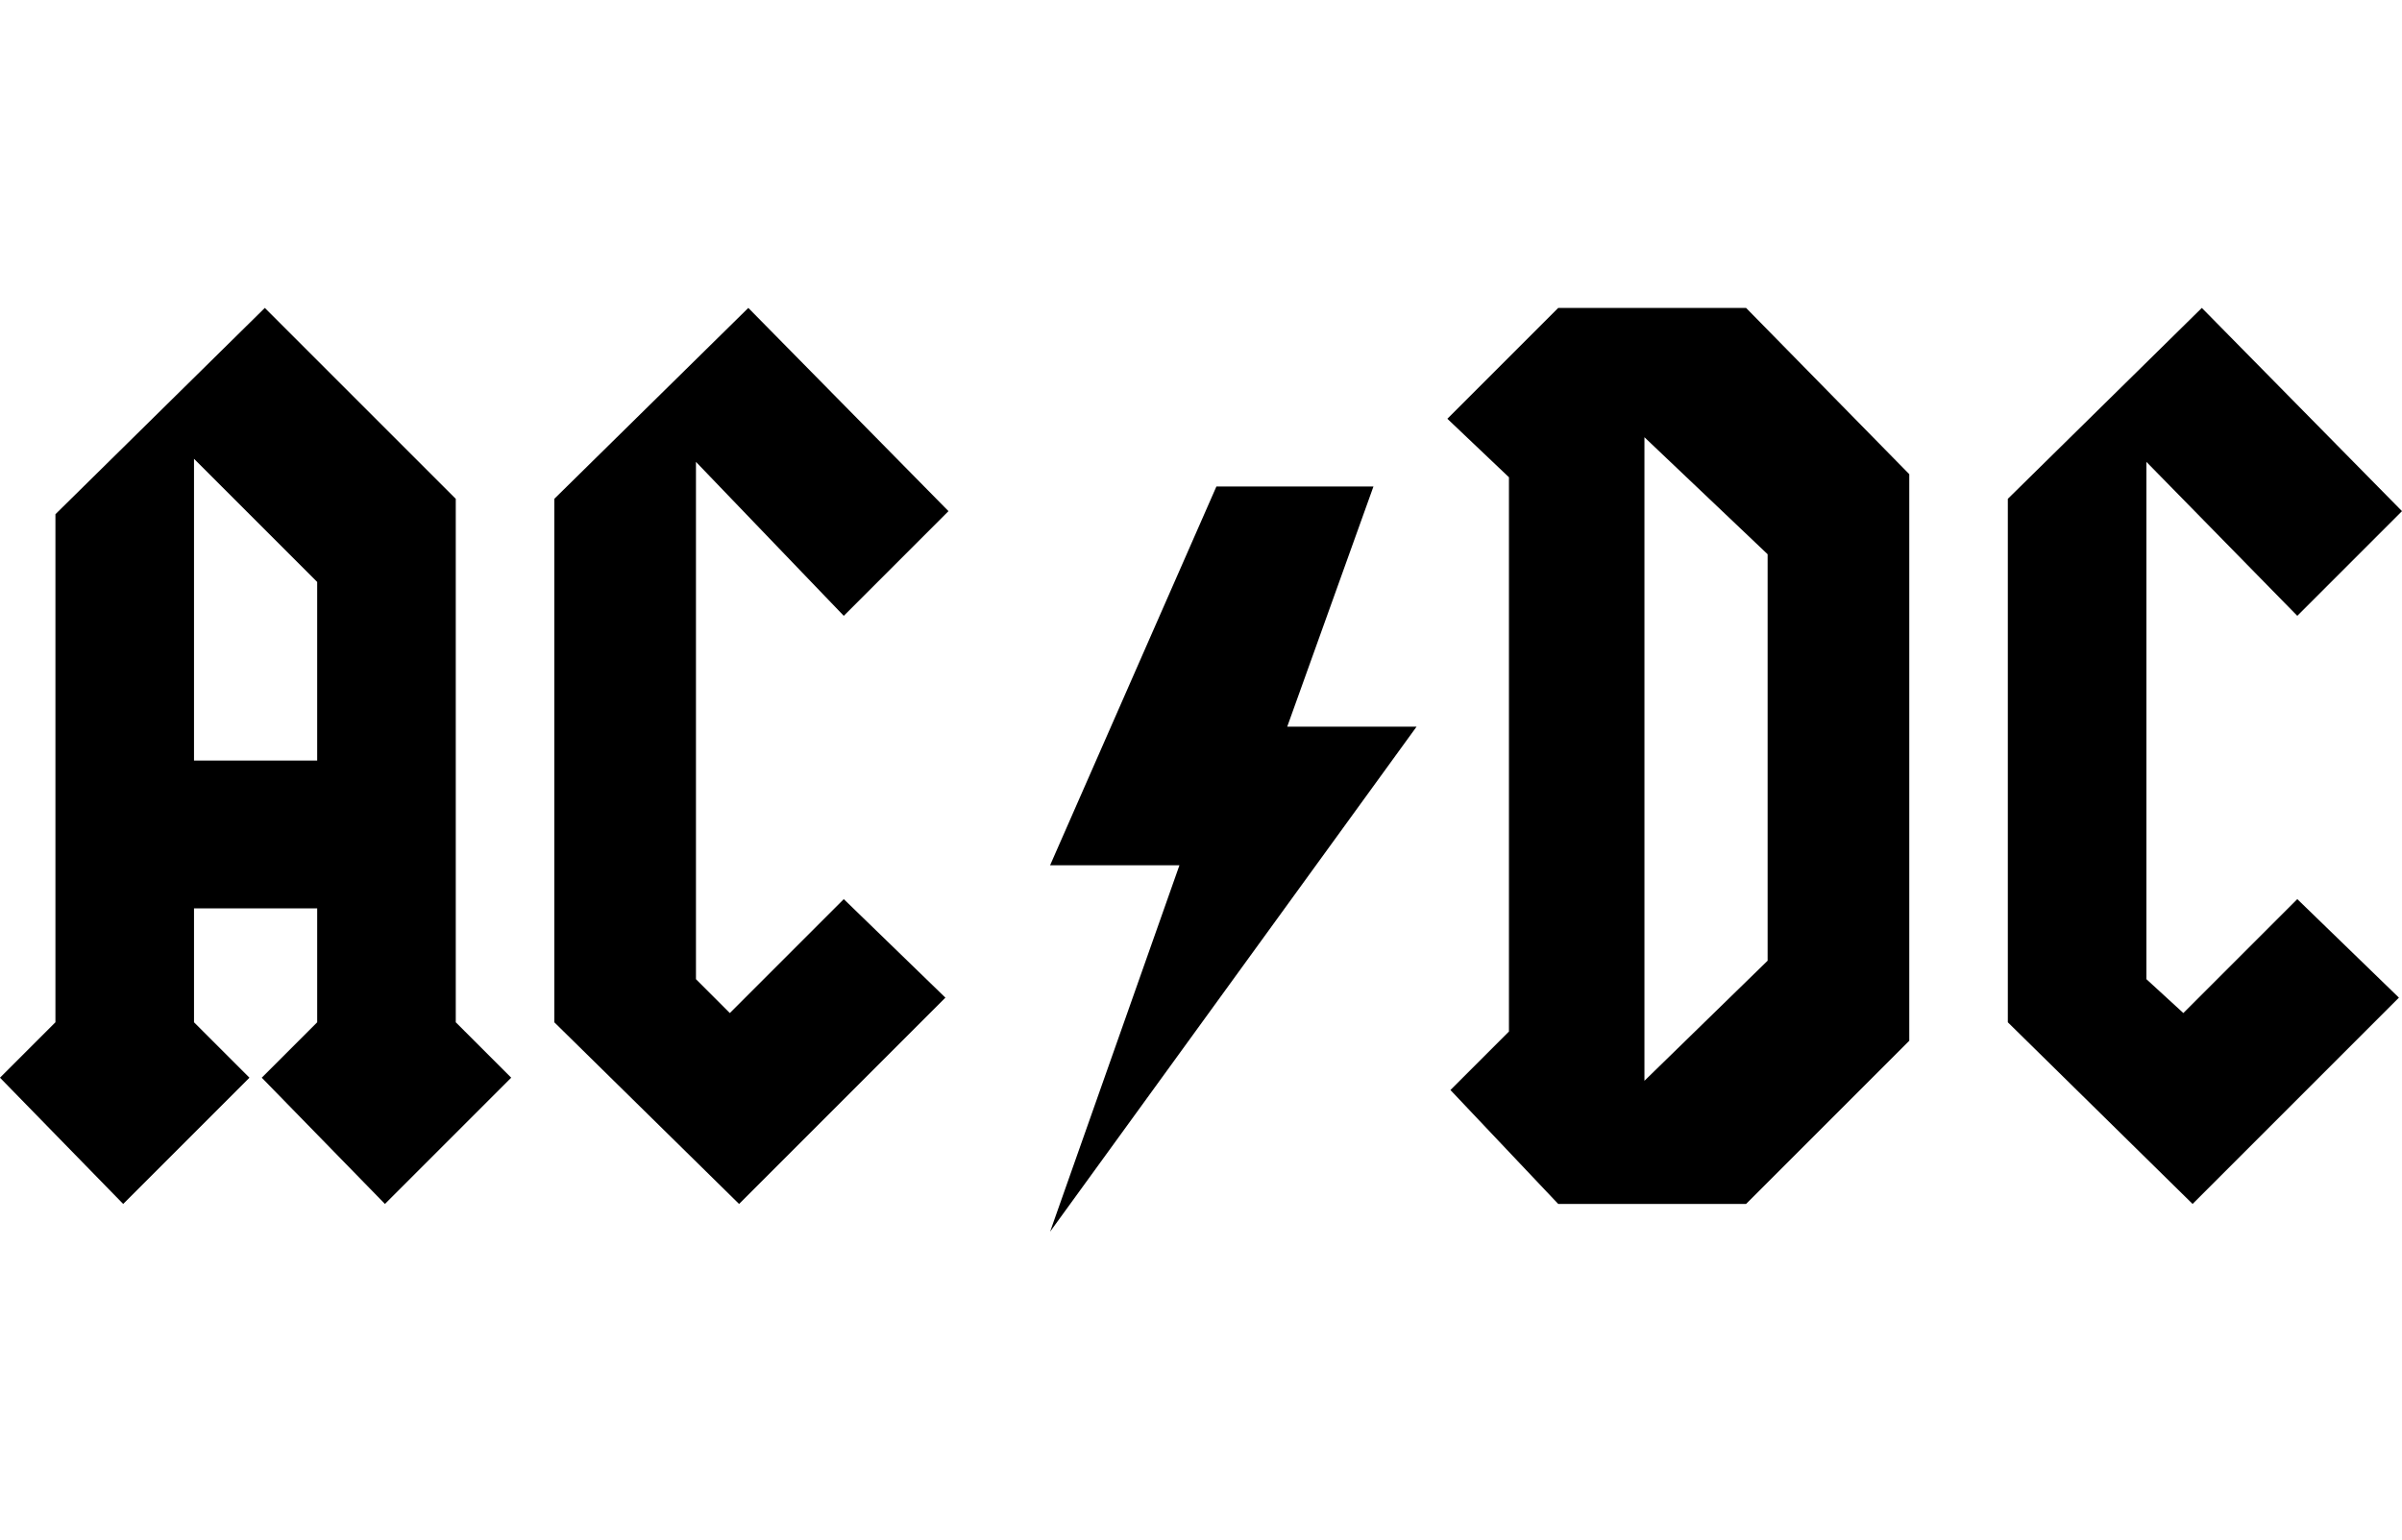 <?xml version="1.0" encoding="utf-8"?>
<!-- Generator: Adobe Illustrator 19.0.0, SVG Export Plug-In . SVG Version: 6.00 Build 0)  -->
<svg version="1.1" id="Layer_1" xmlns="http://www.w3.org/2000/svg" xmlns:xlink="http://www.w3.org/1999/xlink" x="0px" y="0px"
	 viewBox="-258 395.9 78 50" style="enable-background:new -258 395.9 78 50;" xml:space="preserve">
<path d="M-230.6,415.9l3.4-3.4l-6.5-6.6l-6.3,6.2v17l6,5.9l6.7-6.7l-3.3-3.2l-3.7,3.7l-1.1-1.1v-16.8L-230.6,415.9z M-243.2,412.1
	l-6.2-6.2l-6.8,6.7v16.5l-1.8,1.8l4,4.1l4.1-4.1l-1.8-1.8v-3.7h4v3.7l-1.8,1.8l4,4.1l4.1-4.1l-1.8-1.8V412.1z M-247.7,420.6h-4v-9.8
	l4,4V420.6z M-187.1,428.8l-1.2-1.1v-16.8l4.9,5l3.4-3.4l-6.5-6.6l-6.3,6.2v17l6,5.9l6.7-6.7l-3.3-3.2L-187.1,428.8z M-213.4,411.7
	h-5.1l-5.4,12.3h4.2l-4.2,11.9l11.9-16.4h-4.2L-213.4,411.7z M-207.4,405.9l-3.6,3.6l2,1.9v18l-1.9,1.9l3.5,3.7h6.1l5.3-5.3v-18.4
	l-5.3-5.4H-207.4z M-200.6,427.1l-4,3.9v-20.9l4,3.8V427.1z"/>
</svg>
